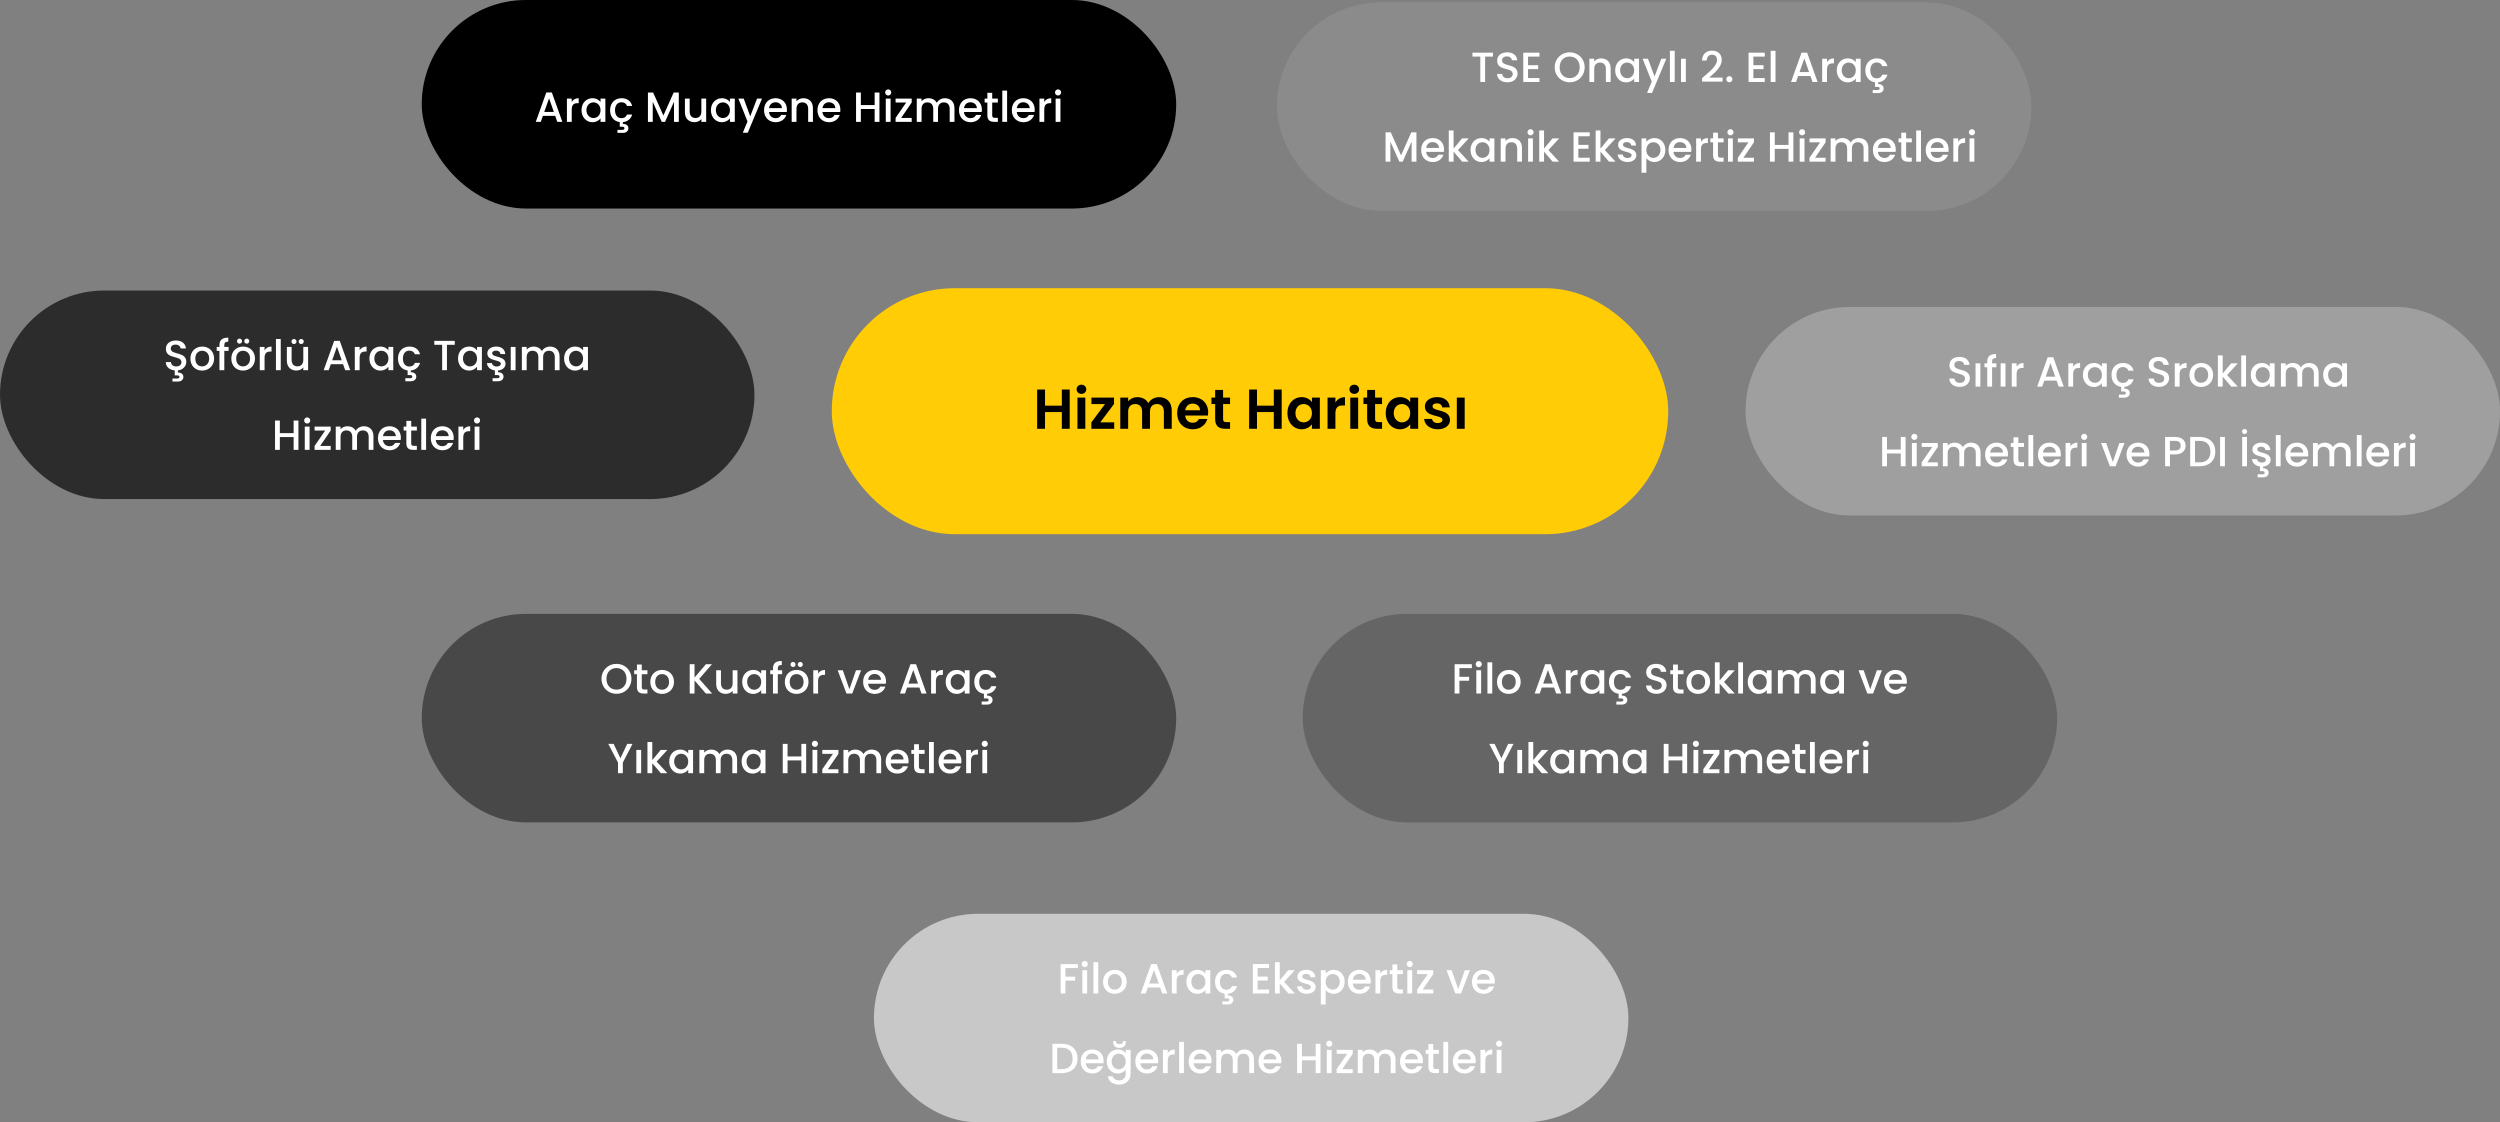 <svg width="1067" height="479" viewBox="0 0 1067 479" fill="none" xmlns="http://www.w3.org/2000/svg">
    <rect x="0" y="0" width="1067" height="479" fill="#808080" stroke="none"/>
    <rect x="180" width="322" height="89" rx="44.5" fill="black"/>
    <path d="M237.853 52H240.013L235.531 39.472H233.155L228.673 52H230.815L231.715 49.444H236.953L237.853 52ZM236.377 47.77H232.291L234.343 41.956L236.377 47.77ZM244.013 46.78C244.013 44.674 244.949 44.044 246.461 44.044H246.983V41.92C245.579 41.92 244.589 42.532 244.013 43.522V42.082H241.961V52H244.013V46.78ZM248.186 46.996C248.186 50.056 250.256 52.162 252.83 52.162C254.486 52.162 255.674 51.37 256.304 50.524V52H258.374V42.082H256.304V43.522C255.692 42.712 254.54 41.92 252.866 41.92C250.256 41.92 248.186 43.936 248.186 46.996ZM256.304 47.032C256.304 49.174 254.846 50.38 253.298 50.38C251.768 50.38 250.292 49.138 250.292 46.996C250.292 44.854 251.768 43.702 253.298 43.702C254.846 43.702 256.304 44.908 256.304 47.032ZM260.385 47.032C260.385 49.876 262.059 51.802 264.507 52.108V54.088H265.497C266.127 54.088 266.505 54.214 266.505 54.754C266.505 55.294 266.127 55.42 265.497 55.42H263.535V56.716H265.911C267.189 56.716 268.197 55.978 268.197 54.754C268.197 53.512 267.189 52.864 265.857 52.864V52.126C267.945 51.928 269.313 50.65 269.817 48.868H267.603C267.225 49.894 266.469 50.434 265.245 50.434C263.589 50.434 262.491 49.21 262.491 47.032C262.491 44.872 263.589 43.648 265.245 43.648C266.469 43.648 267.261 44.26 267.603 45.214H269.817C269.259 43.126 267.675 41.92 265.245 41.92C262.401 41.92 260.385 43.936 260.385 47.032ZM276.538 52H278.59V43.432L282.424 52H283.846L287.662 43.432V52H289.714V39.49H287.518L283.144 49.3L278.752 39.49H276.538V52ZM301.393 42.082H299.341V47.608C299.341 49.426 298.351 50.362 296.839 50.362C295.345 50.362 294.355 49.426 294.355 47.608V42.082H292.321V47.914C292.321 50.686 294.085 52.144 296.407 52.144C297.577 52.144 298.693 51.658 299.341 50.812V52H301.393V42.082ZM303.416 46.996C303.416 50.056 305.486 52.162 308.06 52.162C309.716 52.162 310.904 51.37 311.534 50.524V52H313.604V42.082H311.534V43.522C310.922 42.712 309.77 41.92 308.096 41.92C305.486 41.92 303.416 43.936 303.416 46.996ZM311.534 47.032C311.534 49.174 310.076 50.38 308.528 50.38C306.998 50.38 305.522 49.138 305.522 46.996C305.522 44.854 306.998 43.702 308.528 43.702C310.076 43.702 311.534 44.908 311.534 47.032ZM320.205 49.642L317.415 42.082H315.129L319.035 51.838L317.019 56.662H319.143L325.227 42.082H323.103L320.205 49.642ZM330.952 43.648C332.482 43.648 333.688 44.62 333.724 46.15H328.234C328.45 44.584 329.566 43.648 330.952 43.648ZM335.596 49.048H333.382C333.004 49.822 332.302 50.434 331.042 50.434C329.53 50.434 328.36 49.444 328.216 47.806H335.794C335.848 47.464 335.866 47.14 335.866 46.798C335.866 43.882 333.868 41.92 331.042 41.92C328.108 41.92 326.092 43.918 326.092 47.032C326.092 50.146 328.198 52.162 331.042 52.162C333.472 52.162 335.038 50.776 335.596 49.048ZM344.923 52H346.957V46.15C346.957 43.378 345.211 41.92 342.889 41.92C341.701 41.92 340.603 42.406 339.937 43.216V42.082H337.885V52H339.937V46.456C339.937 44.638 340.927 43.702 342.439 43.702C343.933 43.702 344.923 44.638 344.923 46.456V52ZM353.751 43.648C355.281 43.648 356.487 44.62 356.523 46.15H351.033C351.249 44.584 352.365 43.648 353.751 43.648ZM358.395 49.048H356.181C355.803 49.822 355.101 50.434 353.841 50.434C352.329 50.434 351.159 49.444 351.015 47.806H358.593C358.647 47.464 358.665 47.14 358.665 46.798C358.665 43.882 356.667 41.92 353.841 41.92C350.907 41.92 348.891 43.918 348.891 47.032C348.891 50.146 350.997 52.162 353.841 52.162C356.271 52.162 357.837 50.776 358.395 49.048ZM373.298 52H375.35V39.49H373.298V44.854H367.412V39.49H365.36V52H367.412V46.528H373.298V52ZM378.051 52H380.103V42.082H378.051V52ZM379.095 40.768C379.815 40.768 380.391 40.192 380.391 39.454C380.391 38.716 379.815 38.14 379.095 38.14C378.357 38.14 377.781 38.716 377.781 39.454C377.781 40.192 378.357 40.768 379.095 40.768ZM389.115 42.082H382.239V43.756H386.757L382.239 50.326V52H389.115V50.326H384.615L389.115 43.756V42.082ZM405.328 52H407.362V46.15C407.362 43.378 405.598 41.92 403.276 41.92C401.836 41.92 400.432 42.676 399.82 43.882C399.136 42.586 397.822 41.92 396.256 41.92C395.068 41.92 393.988 42.406 393.322 43.216V42.082H391.27V52H393.322V46.456C393.322 44.638 394.312 43.702 395.824 43.702C397.318 43.702 398.308 44.638 398.308 46.456V52H400.342V46.456C400.342 44.638 401.332 43.702 402.844 43.702C404.338 43.702 405.328 44.638 405.328 46.456V52ZM414.149 43.648C415.679 43.648 416.885 44.62 416.921 46.15H411.431C411.647 44.584 412.763 43.648 414.149 43.648ZM418.793 49.048H416.579C416.201 49.822 415.499 50.434 414.239 50.434C412.727 50.434 411.557 49.444 411.413 47.806H418.991C419.045 47.464 419.063 47.14 419.063 46.798C419.063 43.882 417.065 41.92 414.239 41.92C411.305 41.92 409.289 43.918 409.289 47.032C409.289 50.146 411.395 52.162 414.239 52.162C416.669 52.162 418.235 50.776 418.793 49.048ZM421.406 49.246C421.406 51.262 422.504 52 424.268 52H425.888V50.29H424.628C423.764 50.29 423.476 49.984 423.476 49.246V43.756H425.888V42.082H423.476V39.616H421.406V42.082H420.236V43.756H421.406V49.246ZM427.78 52H429.832V38.68H427.78V52ZM436.702 43.648C438.232 43.648 439.438 44.62 439.474 46.15H433.984C434.2 44.584 435.316 43.648 436.702 43.648ZM441.346 49.048H439.132C438.754 49.822 438.052 50.434 436.792 50.434C435.28 50.434 434.11 49.444 433.966 47.806H441.544C441.598 47.464 441.616 47.14 441.616 46.798C441.616 43.882 439.618 41.92 436.792 41.92C433.858 41.92 431.842 43.918 431.842 47.032C431.842 50.146 433.948 52.162 436.792 52.162C439.222 52.162 440.788 50.776 441.346 49.048ZM445.687 46.78C445.687 44.674 446.623 44.044 448.135 44.044H448.657V41.92C447.253 41.92 446.263 42.532 445.687 43.522V42.082H443.635V52H445.687V46.78ZM450.543 52H452.595V42.082H450.543V52ZM451.587 40.768C452.307 40.768 452.883 40.192 452.883 39.454C452.883 38.716 452.307 38.14 451.587 38.14C450.849 38.14 450.273 38.716 450.273 39.454C450.273 40.192 450.849 40.768 451.587 40.768Z" fill="white"/>
    <rect y="124" width="322" height="89" rx="44.5" fill="#2C2C2C"/>
    <path d="M79.509 154.454C79.509 149.882 72.885 151.646 72.885 148.82C72.885 147.614 73.803 147.038 74.991 147.074C76.287 147.11 77.025 147.884 77.097 148.73H79.365C79.185 146.588 77.493 145.328 75.099 145.328C72.543 145.328 70.797 146.696 70.797 148.892C70.797 153.5 77.439 151.538 77.439 154.562C77.439 155.624 76.629 156.398 75.189 156.398C73.767 156.398 73.047 155.57 72.957 154.544H70.761C70.761 156.578 72.381 157.892 74.577 158.09V160.214H75.567C76.197 160.214 76.575 160.34 76.575 160.88C76.575 161.42 76.197 161.546 75.567 161.546H73.605V162.842H75.981C77.259 162.842 78.267 162.104 78.267 160.88C78.267 159.638 77.259 158.99 75.927 158.99V158.09C78.249 157.802 79.509 156.146 79.509 154.454ZM91.38 153.032C91.38 149.918 89.148 147.92 86.322 147.92C83.496 147.92 81.264 149.918 81.264 153.032C81.264 156.146 83.406 158.162 86.232 158.162C89.076 158.162 91.38 156.146 91.38 153.032ZM83.352 153.032C83.352 150.782 84.738 149.702 86.286 149.702C87.816 149.702 89.274 150.782 89.274 153.032C89.274 155.282 87.762 156.38 86.232 156.38C84.684 156.38 83.352 155.282 83.352 153.032ZM93.661 158H95.731V149.756H97.567V148.082H95.731V147.38C95.731 146.246 96.163 145.814 97.423 145.814V144.104C94.831 144.104 93.661 145.094 93.661 147.38V148.082H92.491V149.756H93.661V158ZM108.835 153.032C108.835 149.918 106.603 147.92 103.777 147.92C100.951 147.92 98.719 149.918 98.719 153.032C98.719 156.146 100.861 158.162 103.687 158.162C106.531 158.162 108.835 156.146 108.835 153.032ZM100.807 153.032C100.807 150.782 102.193 149.702 103.741 149.702C105.271 149.702 106.729 150.782 106.729 153.032C106.729 155.282 105.217 156.38 103.687 156.38C102.139 156.38 100.807 155.282 100.807 153.032ZM102.229 146.678C102.823 146.678 103.309 146.21 103.309 145.598C103.309 145.004 102.823 144.518 102.229 144.518C101.617 144.518 101.149 145.004 101.149 145.598C101.149 146.21 101.617 146.678 102.229 146.678ZM105.325 146.678C105.919 146.678 106.405 146.21 106.405 145.598C106.405 145.004 105.919 144.518 105.325 144.518C104.713 144.518 104.245 145.004 104.245 145.598C104.245 146.21 104.713 146.678 105.325 146.678ZM112.916 152.78C112.916 150.674 113.852 150.044 115.364 150.044H115.886V147.92C114.482 147.92 113.492 148.532 112.916 149.522V148.082H110.864V158H112.916V152.78ZM117.772 158H119.824V144.68H117.772V158ZM131.5 148.082H129.448V153.608C129.448 155.426 128.458 156.362 126.946 156.362C125.452 156.362 124.462 155.426 124.462 153.608V148.082H122.428V153.914C122.428 156.686 124.192 158.144 126.514 158.144C127.684 158.144 128.8 157.658 129.448 156.812V158H131.5V148.082ZM125.47 146.84C126.064 146.84 126.55 146.372 126.55 145.76C126.55 145.166 126.064 144.68 125.47 144.68C124.858 144.68 124.39 145.166 124.39 145.76C124.39 146.372 124.858 146.84 125.47 146.84ZM128.566 146.84C129.16 146.84 129.646 146.372 129.646 145.76C129.646 145.166 129.16 144.68 128.566 144.68C127.954 144.68 127.486 145.166 127.486 145.76C127.486 146.372 127.954 146.84 128.566 146.84ZM147.325 158H149.485L145.003 145.472H142.627L138.145 158H140.287L141.187 155.444H146.425L147.325 158ZM145.849 153.77H141.763L143.815 147.956L145.849 153.77ZM153.486 152.78C153.486 150.674 154.422 150.044 155.934 150.044H156.456V147.92C155.052 147.92 154.062 148.532 153.486 149.522V148.082H151.434V158H153.486V152.78ZM157.658 152.996C157.658 156.056 159.728 158.162 162.302 158.162C163.958 158.162 165.146 157.37 165.776 156.524V158H167.846V148.082H165.776V149.522C165.164 148.712 164.012 147.92 162.338 147.92C159.728 147.92 157.658 149.936 157.658 152.996ZM165.776 153.032C165.776 155.174 164.318 156.38 162.77 156.38C161.24 156.38 159.764 155.138 159.764 152.996C159.764 150.854 161.24 149.702 162.77 149.702C164.318 149.702 165.776 150.908 165.776 153.032ZM169.857 153.032C169.857 155.876 171.531 157.802 173.979 158.108V160.088H174.969C175.599 160.088 175.977 160.214 175.977 160.754C175.977 161.294 175.599 161.42 174.969 161.42H173.007V162.716H175.383C176.661 162.716 177.669 161.978 177.669 160.754C177.669 159.512 176.661 158.864 175.329 158.864V158.126C177.417 157.928 178.785 156.65 179.289 154.868H177.075C176.697 155.894 175.941 156.434 174.717 156.434C173.061 156.434 171.963 155.21 171.963 153.032C171.963 150.872 173.061 149.648 174.717 149.648C175.941 149.648 176.733 150.26 177.075 151.214H179.289C178.731 149.126 177.147 147.92 174.717 147.92C171.873 147.92 169.857 149.936 169.857 153.032ZM185.362 147.164H188.71V158H190.762V147.164H194.092V145.49H185.362V147.164ZM195.486 152.996C195.486 156.056 197.556 158.162 200.13 158.162C201.786 158.162 202.974 157.37 203.604 156.524V158H205.674V148.082H203.604V149.522C202.992 148.712 201.84 147.92 200.166 147.92C197.556 147.92 195.486 149.936 195.486 152.996ZM203.604 153.032C203.604 155.174 202.146 156.38 200.598 156.38C199.068 156.38 197.592 155.138 197.592 152.996C197.592 150.854 199.068 149.702 200.598 149.702C202.146 149.702 203.604 150.908 203.604 153.032ZM215.768 155.228C215.66 151.646 210.062 152.762 210.062 150.764C210.062 150.098 210.638 149.648 211.736 149.648C212.852 149.648 213.518 150.242 213.59 151.106H215.642C215.534 149.126 214.058 147.92 211.808 147.92C209.468 147.92 207.992 149.198 207.992 150.782C207.992 154.418 213.752 153.302 213.752 155.246C213.752 155.93 213.122 156.434 211.934 156.434C210.8 156.434 210.026 155.768 209.954 154.958H207.83C207.902 156.56 209.252 157.856 211.214 158.108V160.088H212.204C212.834 160.088 213.212 160.214 213.212 160.754C213.212 161.294 212.834 161.42 212.204 161.42H210.242V162.716H212.618C213.896 162.716 214.904 161.978 214.904 160.754C214.904 159.512 213.896 158.864 212.564 158.864V158.126C214.562 157.946 215.768 156.758 215.768 155.228ZM217.985 158H220.037V148.082H217.985V158ZM236.789 158H238.823V152.15C238.823 149.378 237.059 147.92 234.737 147.92C233.297 147.92 231.893 148.676 231.281 149.882C230.597 148.586 229.283 147.92 227.717 147.92C226.529 147.92 225.449 148.406 224.783 149.216V148.082H222.731V158H224.783V152.456C224.783 150.638 225.773 149.702 227.285 149.702C228.779 149.702 229.769 150.638 229.769 152.456V158H231.803V152.456C231.803 150.638 232.793 149.702 234.305 149.702C235.799 149.702 236.789 150.638 236.789 152.456V158ZM240.75 152.996C240.75 156.056 242.82 158.162 245.394 158.162C247.05 158.162 248.238 157.37 248.868 156.524V158H250.938V148.082H248.868V149.522C248.256 148.712 247.104 147.92 245.43 147.92C242.82 147.92 240.75 149.936 240.75 152.996ZM248.868 153.032C248.868 155.174 247.41 156.38 245.862 156.38C244.332 156.38 242.856 155.138 242.856 152.996C242.856 150.854 244.332 149.702 245.862 149.702C247.41 149.702 248.868 150.908 248.868 153.032ZM125.323 192H127.375V179.49H125.323V184.854H119.437V179.49H117.385V192H119.437V186.528H125.323V192ZM130.077 192H132.129V182.082H130.077V192ZM131.121 180.768C131.841 180.768 132.417 180.192 132.417 179.454C132.417 178.716 131.841 178.14 131.121 178.14C130.383 178.14 129.807 178.716 129.807 179.454C129.807 180.192 130.383 180.768 131.121 180.768ZM141.141 182.082H134.265V183.756H138.783L134.265 190.326V192H141.141V190.326H136.641L141.141 183.756V182.082ZM157.353 192H159.387V186.15C159.387 183.378 157.623 181.92 155.301 181.92C153.861 181.92 152.457 182.676 151.845 183.882C151.161 182.586 149.847 181.92 148.281 181.92C147.093 181.92 146.013 182.406 145.347 183.216V182.082H143.295V192H145.347V186.456C145.347 184.638 146.337 183.702 147.849 183.702C149.343 183.702 150.333 184.638 150.333 186.456V192H152.367V186.456C152.367 184.638 153.357 183.702 154.869 183.702C156.363 183.702 157.353 184.638 157.353 186.456V192ZM166.174 183.648C167.704 183.648 168.91 184.62 168.946 186.15H163.456C163.672 184.584 164.788 183.648 166.174 183.648ZM170.818 189.048H168.604C168.226 189.822 167.524 190.434 166.264 190.434C164.752 190.434 163.582 189.444 163.438 187.806H171.016C171.07 187.464 171.088 187.14 171.088 186.798C171.088 183.882 169.09 181.92 166.264 181.92C163.33 181.92 161.314 183.918 161.314 187.032C161.314 190.146 163.42 192.162 166.264 192.162C168.694 192.162 170.26 190.776 170.818 189.048ZM173.432 189.246C173.432 191.262 174.53 192 176.294 192H177.914V190.29H176.654C175.79 190.29 175.502 189.984 175.502 189.246V183.756H177.914V182.082H175.502V179.616H173.432V182.082H172.262V183.756H173.432V189.246ZM179.805 192H181.857V178.68H179.805V192ZM188.727 183.648C190.257 183.648 191.463 184.62 191.499 186.15H186.009C186.225 184.584 187.341 183.648 188.727 183.648ZM193.371 189.048H191.157C190.779 189.822 190.077 190.434 188.817 190.434C187.305 190.434 186.135 189.444 185.991 187.806H193.569C193.623 187.464 193.641 187.14 193.641 186.798C193.641 183.882 191.643 181.92 188.817 181.92C185.883 181.92 183.867 183.918 183.867 187.032C183.867 190.146 185.973 192.162 188.817 192.162C191.247 192.162 192.813 190.776 193.371 189.048ZM197.713 186.78C197.713 184.674 198.649 184.044 200.161 184.044H200.683V181.92C199.279 181.92 198.289 182.532 197.713 183.522V182.082H195.661V192H197.713V186.78ZM202.569 192H204.621V182.082H202.569V192ZM203.613 180.768C204.333 180.768 204.909 180.192 204.909 179.454C204.909 178.716 204.333 178.14 203.613 178.14C202.875 178.14 202.299 178.716 202.299 179.454C202.299 180.192 202.875 180.768 203.613 180.768Z" fill="white"/>
    <rect x="180" y="262" width="322" height="89" rx="44.5" fill="#484848"/>
    <path d="M269.5 289.718C269.5 285.974 266.674 283.328 263.11 283.328C259.582 283.328 256.72 285.974 256.72 289.718C256.72 293.48 259.582 296.126 263.11 296.126C266.674 296.126 269.5 293.48 269.5 289.718ZM258.826 289.718C258.826 286.892 260.626 285.128 263.11 285.128C265.594 285.128 267.394 286.892 267.394 289.718C267.394 292.544 265.594 294.344 263.11 294.344C260.626 294.344 258.826 292.544 258.826 289.718ZM271.843 293.246C271.843 295.262 272.941 296 274.705 296H276.325V294.29H275.065C274.201 294.29 273.913 293.984 273.913 293.246V287.756H276.325V286.082H273.913V283.616H271.843V286.082H270.673V287.756H271.843V293.246ZM287.666 291.032C287.666 287.918 285.434 285.92 282.608 285.92C279.782 285.92 277.55 287.918 277.55 291.032C277.55 294.146 279.692 296.162 282.518 296.162C285.362 296.162 287.666 294.146 287.666 291.032ZM279.638 291.032C279.638 288.782 281.024 287.702 282.572 287.702C284.102 287.702 285.56 288.782 285.56 291.032C285.56 293.282 284.048 294.38 282.518 294.38C280.97 294.38 279.638 293.282 279.638 291.032ZM301.265 296H303.947L298.421 289.754L303.857 283.49H301.283L296.423 289.196V283.49H294.371V296H296.423V290.402L301.265 296ZM314.743 286.082H312.691V291.608C312.691 293.426 311.701 294.362 310.189 294.362C308.695 294.362 307.705 293.426 307.705 291.608V286.082H305.671V291.914C305.671 294.686 307.435 296.144 309.757 296.144C310.927 296.144 312.043 295.658 312.691 294.812V296H314.743V286.082ZM316.767 290.996C316.767 294.056 318.837 296.162 321.411 296.162C323.067 296.162 324.255 295.37 324.885 294.524V296H326.955V286.082H324.885V287.522C324.273 286.712 323.121 285.92 321.447 285.92C318.837 285.92 316.767 287.936 316.767 290.996ZM324.885 291.032C324.885 293.174 323.427 294.38 321.879 294.38C320.349 294.38 318.873 293.138 318.873 290.996C318.873 288.854 320.349 287.702 321.879 287.702C323.427 287.702 324.885 288.908 324.885 291.032ZM329.902 296H331.972V287.756H333.808V286.082H331.972V285.38C331.972 284.246 332.404 283.814 333.664 283.814V282.104C331.072 282.104 329.902 283.094 329.902 285.38V286.082H328.732V287.756H329.902V296ZM345.076 291.032C345.076 287.918 342.844 285.92 340.018 285.92C337.192 285.92 334.96 287.918 334.96 291.032C334.96 294.146 337.102 296.162 339.928 296.162C342.772 296.162 345.076 294.146 345.076 291.032ZM337.048 291.032C337.048 288.782 338.434 287.702 339.982 287.702C341.512 287.702 342.97 288.782 342.97 291.032C342.97 293.282 341.458 294.38 339.928 294.38C338.38 294.38 337.048 293.282 337.048 291.032ZM338.47 284.678C339.064 284.678 339.55 284.21 339.55 283.598C339.55 283.004 339.064 282.518 338.47 282.518C337.858 282.518 337.39 283.004 337.39 283.598C337.39 284.21 337.858 284.678 338.47 284.678ZM341.566 284.678C342.16 284.678 342.646 284.21 342.646 283.598C342.646 283.004 342.16 282.518 341.566 282.518C340.954 282.518 340.486 283.004 340.486 283.598C340.486 284.21 340.954 284.678 341.566 284.678ZM349.157 290.78C349.157 288.674 350.093 288.044 351.605 288.044H352.127V285.92C350.723 285.92 349.733 286.532 349.157 287.522V286.082H347.105V296H349.157V290.78ZM357.519 286.082L361.281 296H363.729L367.509 286.082H365.331L362.523 294.164L359.715 286.082H357.519ZM373.236 287.648C374.766 287.648 375.972 288.62 376.008 290.15H370.518C370.734 288.584 371.85 287.648 373.236 287.648ZM377.88 293.048H375.666C375.288 293.822 374.586 294.434 373.326 294.434C371.814 294.434 370.644 293.444 370.5 291.806H378.078C378.132 291.464 378.15 291.14 378.15 290.798C378.15 287.882 376.152 285.92 373.326 285.92C370.392 285.92 368.376 287.918 368.376 291.032C368.376 294.146 370.482 296.162 373.326 296.162C375.756 296.162 377.322 294.776 377.88 293.048ZM393.287 296H395.447L390.965 283.472H388.589L384.107 296H386.249L387.149 293.444H392.387L393.287 296ZM391.811 291.77H387.725L389.777 285.956L391.811 291.77ZM399.448 290.78C399.448 288.674 400.384 288.044 401.896 288.044H402.418V285.92C401.014 285.92 400.024 286.532 399.448 287.522V286.082H397.396V296H399.448V290.78ZM403.62 290.996C403.62 294.056 405.69 296.162 408.264 296.162C409.92 296.162 411.108 295.37 411.738 294.524V296H413.808V286.082H411.738V287.522C411.126 286.712 409.974 285.92 408.3 285.92C405.69 285.92 403.62 287.936 403.62 290.996ZM411.738 291.032C411.738 293.174 410.28 294.38 408.732 294.38C407.202 294.38 405.726 293.138 405.726 290.996C405.726 288.854 407.202 287.702 408.732 287.702C410.28 287.702 411.738 288.908 411.738 291.032ZM415.819 291.032C415.819 293.876 417.493 295.802 419.941 296.108V298.088H420.931C421.561 298.088 421.939 298.214 421.939 298.754C421.939 299.294 421.561 299.42 420.931 299.42H418.969V300.716H421.345C422.623 300.716 423.631 299.978 423.631 298.754C423.631 297.512 422.623 296.864 421.291 296.864V296.126C423.379 295.928 424.747 294.65 425.251 292.868H423.037C422.659 293.894 421.903 294.434 420.679 294.434C419.023 294.434 417.925 293.21 417.925 291.032C417.925 288.872 419.023 287.648 420.679 287.648C421.903 287.648 422.695 288.26 423.037 289.214H425.251C424.693 287.126 423.109 285.92 420.679 285.92C417.835 285.92 415.819 287.936 415.819 291.032ZM263.769 325.464V330H265.821V325.464L269.961 317.49H267.693L264.795 323.628L261.897 317.49H259.611L263.769 325.464ZM271.589 330H273.641V320.082H271.589V330ZM276.335 330H278.387V325.734L282.059 330H284.831L280.259 325.05L284.831 320.082H281.987L278.387 324.42V316.68H276.335V330ZM285.618 324.996C285.618 328.056 287.688 330.162 290.262 330.162C291.918 330.162 293.106 329.37 293.736 328.524V330H295.806V320.082H293.736V321.522C293.124 320.712 291.972 319.92 290.298 319.92C287.688 319.92 285.618 321.936 285.618 324.996ZM293.736 325.032C293.736 327.174 292.278 328.38 290.73 328.38C289.2 328.38 287.724 327.138 287.724 324.996C287.724 322.854 289.2 321.702 290.73 321.702C292.278 321.702 293.736 322.908 293.736 325.032ZM312.559 330H314.593V324.15C314.593 321.378 312.829 319.92 310.507 319.92C309.067 319.92 307.663 320.676 307.051 321.882C306.367 320.586 305.053 319.92 303.487 319.92C302.299 319.92 301.219 320.406 300.553 321.216V320.082H298.501V330H300.553V324.456C300.553 322.638 301.543 321.702 303.055 321.702C304.549 321.702 305.539 322.638 305.539 324.456V330H307.573V324.456C307.573 322.638 308.563 321.702 310.075 321.702C311.569 321.702 312.559 322.638 312.559 324.456V330ZM316.52 324.996C316.52 328.056 318.59 330.162 321.164 330.162C322.82 330.162 324.008 329.37 324.638 328.524V330H326.708V320.082H324.638V321.522C324.026 320.712 322.874 319.92 321.2 319.92C318.59 319.92 316.52 321.936 316.52 324.996ZM324.638 325.032C324.638 327.174 323.18 328.38 321.632 328.38C320.102 328.38 318.626 327.138 318.626 324.996C318.626 322.854 320.102 321.702 321.632 321.702C323.18 321.702 324.638 322.908 324.638 325.032ZM342.017 330H344.069V317.49H342.017V322.854H336.131V317.49H334.079V330H336.131V324.528H342.017V330ZM346.771 330H348.823V320.082H346.771V330ZM347.815 318.768C348.535 318.768 349.111 318.192 349.111 317.454C349.111 316.716 348.535 316.14 347.815 316.14C347.077 316.14 346.501 316.716 346.501 317.454C346.501 318.192 347.077 318.768 347.815 318.768ZM357.835 320.082H350.959V321.756H355.477L350.959 328.326V330H357.835V328.326H353.335L357.835 321.756V320.082ZM374.048 330H376.082V324.15C376.082 321.378 374.318 319.92 371.996 319.92C370.556 319.92 369.152 320.676 368.54 321.882C367.856 320.586 366.542 319.92 364.976 319.92C363.788 319.92 362.708 320.406 362.042 321.216V320.082H359.99V330H362.042V324.456C362.042 322.638 363.032 321.702 364.544 321.702C366.038 321.702 367.028 322.638 367.028 324.456V330H369.062V324.456C369.062 322.638 370.052 321.702 371.564 321.702C373.058 321.702 374.048 322.638 374.048 324.456V330ZM382.869 321.648C384.399 321.648 385.605 322.62 385.641 324.15H380.151C380.367 322.584 381.483 321.648 382.869 321.648ZM387.513 327.048H385.299C384.921 327.822 384.219 328.434 382.959 328.434C381.447 328.434 380.277 327.444 380.133 325.806H387.711C387.765 325.464 387.783 325.14 387.783 324.798C387.783 321.882 385.785 319.92 382.959 319.92C380.025 319.92 378.009 321.918 378.009 325.032C378.009 328.146 380.115 330.162 382.959 330.162C385.389 330.162 386.955 328.776 387.513 327.048ZM390.126 327.246C390.126 329.262 391.224 330 392.988 330H394.608V328.29H393.348C392.484 328.29 392.196 327.984 392.196 327.246V321.756H394.608V320.082H392.196V317.616H390.126V320.082H388.956V321.756H390.126V327.246ZM396.499 330H398.551V316.68H396.499V330ZM405.422 321.648C406.952 321.648 408.158 322.62 408.194 324.15H402.704C402.92 322.584 404.036 321.648 405.422 321.648ZM410.066 327.048H407.852C407.474 327.822 406.772 328.434 405.512 328.434C404 328.434 402.83 327.444 402.686 325.806H410.264C410.318 325.464 410.336 325.14 410.336 324.798C410.336 321.882 408.338 319.92 405.512 319.92C402.578 319.92 400.562 321.918 400.562 325.032C400.562 328.146 402.668 330.162 405.512 330.162C407.942 330.162 409.508 328.776 410.066 327.048ZM414.407 324.78C414.407 322.674 415.343 322.044 416.855 322.044H417.377V319.92C415.973 319.92 414.983 320.532 414.407 321.522V320.082H412.355V330H414.407V324.78ZM419.263 330H421.315V320.082H419.263V330ZM420.307 318.768C421.027 318.768 421.603 318.192 421.603 317.454C421.603 316.716 421.027 316.14 420.307 316.14C419.569 316.14 418.993 316.716 418.993 317.454C418.993 318.192 419.569 318.768 420.307 318.768Z" fill="white"/>
    <rect x="556" y="262" width="322" height="89" rx="44.5" fill="#656565"/>
    <path d="M620.827 296H622.879V290.528H627.019V288.854H622.879V285.164H628.189V283.49H620.827V296ZM630.09 296H632.142V286.082H630.09V296ZM631.134 284.768C631.854 284.768 632.43 284.192 632.43 283.454C632.43 282.716 631.854 282.14 631.134 282.14C630.396 282.14 629.82 282.716 629.82 283.454C629.82 284.192 630.396 284.768 631.134 284.768ZM634.836 296H636.888V282.68H634.836V296ZM649.032 291.032C649.032 287.918 646.8 285.92 643.974 285.92C641.148 285.92 638.916 287.918 638.916 291.032C638.916 294.146 641.058 296.162 643.884 296.162C646.728 296.162 649.032 294.146 649.032 291.032ZM641.004 291.032C641.004 288.782 642.39 287.702 643.938 287.702C645.468 287.702 646.926 288.782 646.926 291.032C646.926 293.282 645.414 294.38 643.884 294.38C642.336 294.38 641.004 293.282 641.004 291.032ZM664.179 296H666.339L661.857 283.472H659.481L654.999 296H657.141L658.041 293.444H663.279L664.179 296ZM662.703 291.77H658.617L660.669 285.956L662.703 291.77ZM670.34 290.78C670.34 288.674 671.276 288.044 672.788 288.044H673.31V285.92C671.906 285.92 670.916 286.532 670.34 287.522V286.082H668.288V296H670.34V290.78ZM674.512 290.996C674.512 294.056 676.582 296.162 679.156 296.162C680.812 296.162 682 295.37 682.63 294.524V296H684.7V286.082H682.63V287.522C682.018 286.712 680.866 285.92 679.192 285.92C676.582 285.92 674.512 287.936 674.512 290.996ZM682.63 291.032C682.63 293.174 681.172 294.38 679.624 294.38C678.094 294.38 676.618 293.138 676.618 290.996C676.618 288.854 678.094 287.702 679.624 287.702C681.172 287.702 682.63 288.908 682.63 291.032ZM686.711 291.032C686.711 293.876 688.385 295.802 690.833 296.108V298.088H691.823C692.453 298.088 692.831 298.214 692.831 298.754C692.831 299.294 692.453 299.42 691.823 299.42H689.861V300.716H692.237C693.515 300.716 694.523 299.978 694.523 298.754C694.523 297.512 693.515 296.864 692.183 296.864V296.126C694.271 295.928 695.639 294.65 696.143 292.868H693.929C693.551 293.894 692.795 294.434 691.571 294.434C689.915 294.434 688.817 293.21 688.817 291.032C688.817 288.872 689.915 287.648 691.571 287.648C692.795 287.648 693.587 288.26 693.929 289.214H696.143C695.585 287.126 694.001 285.92 691.571 285.92C688.727 285.92 686.711 287.936 686.711 291.032ZM711.306 292.454C711.306 287.882 704.682 289.646 704.682 286.82C704.682 285.614 705.6 285.038 706.788 285.074C708.084 285.11 708.822 285.884 708.894 286.73H711.162C710.982 284.588 709.29 283.328 706.896 283.328C704.34 283.328 702.594 284.696 702.594 286.892C702.594 291.5 709.236 289.538 709.236 292.562C709.236 293.624 708.426 294.398 706.986 294.398C705.564 294.398 704.844 293.57 704.754 292.544H702.558C702.558 294.758 704.484 296.126 706.986 296.126C709.776 296.126 711.306 294.326 711.306 292.454ZM714.051 293.246C714.051 295.262 715.149 296 716.913 296H718.533V294.29H717.273C716.409 294.29 716.121 293.984 716.121 293.246V287.756H718.533V286.082H716.121V283.616H714.051V286.082H712.881V287.756H714.051V293.246ZM729.874 291.032C729.874 287.918 727.642 285.92 724.816 285.92C721.99 285.92 719.758 287.918 719.758 291.032C719.758 294.146 721.9 296.162 724.726 296.162C727.57 296.162 729.874 294.146 729.874 291.032ZM721.846 291.032C721.846 288.782 723.232 287.702 724.78 287.702C726.31 287.702 727.768 288.782 727.768 291.032C727.768 293.282 726.256 294.38 724.726 294.38C723.178 294.38 721.846 293.282 721.846 291.032ZM731.903 296H733.955V291.734L737.627 296H740.399L735.827 291.05L740.399 286.082H737.555L733.955 290.42V282.68H731.903V296ZM741.87 296H743.922V282.68H741.87V296ZM745.932 290.996C745.932 294.056 748.002 296.162 750.576 296.162C752.232 296.162 753.42 295.37 754.05 294.524V296H756.12V286.082H754.05V287.522C753.438 286.712 752.286 285.92 750.612 285.92C748.002 285.92 745.932 287.936 745.932 290.996ZM754.05 291.032C754.05 293.174 752.592 294.38 751.044 294.38C749.514 294.38 748.038 293.138 748.038 290.996C748.038 288.854 749.514 287.702 751.044 287.702C752.592 287.702 754.05 288.908 754.05 291.032ZM772.873 296H774.907V290.15C774.907 287.378 773.143 285.92 770.821 285.92C769.381 285.92 767.977 286.676 767.365 287.882C766.681 286.586 765.367 285.92 763.801 285.92C762.613 285.92 761.533 286.406 760.867 287.216V286.082H758.815V296H760.867V290.456C760.867 288.638 761.857 287.702 763.369 287.702C764.863 287.702 765.853 288.638 765.853 290.456V296H767.887V290.456C767.887 288.638 768.877 287.702 770.389 287.702C771.883 287.702 772.873 288.638 772.873 290.456V296ZM776.834 290.996C776.834 294.056 778.904 296.162 781.478 296.162C783.134 296.162 784.322 295.37 784.952 294.524V296H787.022V286.082H784.952V287.522C784.34 286.712 783.188 285.92 781.514 285.92C778.904 285.92 776.834 287.936 776.834 290.996ZM784.952 291.032C784.952 293.174 783.494 294.38 781.946 294.38C780.416 294.38 778.94 293.138 778.94 290.996C778.94 288.854 780.416 287.702 781.946 287.702C783.494 287.702 784.952 288.908 784.952 291.032ZM793.223 286.082L796.985 296H799.433L803.213 286.082H801.035L798.227 294.164L795.419 286.082H793.223ZM808.94 287.648C810.47 287.648 811.676 288.62 811.712 290.15H806.222C806.438 288.584 807.554 287.648 808.94 287.648ZM813.584 293.048H811.37C810.992 293.822 810.29 294.434 809.03 294.434C807.518 294.434 806.348 293.444 806.204 291.806H813.782C813.836 291.464 813.854 291.14 813.854 290.798C813.854 287.882 811.856 285.92 809.03 285.92C806.096 285.92 804.08 287.918 804.08 291.032C804.08 294.146 806.186 296.162 809.03 296.162C811.46 296.162 813.026 294.776 813.584 293.048ZM639.769 325.464V330H641.821V325.464L645.961 317.49H643.693L640.795 323.628L637.897 317.49H635.611L639.769 325.464ZM647.589 330H649.641V320.082H647.589V330ZM652.335 330H654.387V325.734L658.059 330H660.831L656.259 325.05L660.831 320.082H657.987L654.387 324.42V316.68H652.335V330ZM661.618 324.996C661.618 328.056 663.688 330.162 666.262 330.162C667.918 330.162 669.106 329.37 669.736 328.524V330H671.806V320.082H669.736V321.522C669.124 320.712 667.972 319.92 666.298 319.92C663.688 319.92 661.618 321.936 661.618 324.996ZM669.736 325.032C669.736 327.174 668.278 328.38 666.73 328.38C665.2 328.38 663.724 327.138 663.724 324.996C663.724 322.854 665.2 321.702 666.73 321.702C668.278 321.702 669.736 322.908 669.736 325.032ZM688.559 330H690.593V324.15C690.593 321.378 688.829 319.92 686.507 319.92C685.067 319.92 683.663 320.676 683.051 321.882C682.367 320.586 681.053 319.92 679.487 319.92C678.299 319.92 677.219 320.406 676.553 321.216V320.082H674.501V330H676.553V324.456C676.553 322.638 677.543 321.702 679.055 321.702C680.549 321.702 681.539 322.638 681.539 324.456V330H683.573V324.456C683.573 322.638 684.563 321.702 686.075 321.702C687.569 321.702 688.559 322.638 688.559 324.456V330ZM692.52 324.996C692.52 328.056 694.59 330.162 697.164 330.162C698.82 330.162 700.008 329.37 700.638 328.524V330H702.708V320.082H700.638V321.522C700.026 320.712 698.874 319.92 697.2 319.92C694.59 319.92 692.52 321.936 692.52 324.996ZM700.638 325.032C700.638 327.174 699.18 328.38 697.632 328.38C696.102 328.38 694.626 327.138 694.626 324.996C694.626 322.854 696.102 321.702 697.632 321.702C699.18 321.702 700.638 322.908 700.638 325.032ZM718.017 330H720.069V317.49H718.017V322.854H712.131V317.49H710.079V330H712.131V324.528H718.017V330ZM722.771 330H724.823V320.082H722.771V330ZM723.815 318.768C724.535 318.768 725.111 318.192 725.111 317.454C725.111 316.716 724.535 316.14 723.815 316.14C723.077 316.14 722.501 316.716 722.501 317.454C722.501 318.192 723.077 318.768 723.815 318.768ZM733.835 320.082H726.959V321.756H731.477L726.959 328.326V330H733.835V328.326H729.335L733.835 321.756V320.082ZM750.048 330H752.082V324.15C752.082 321.378 750.318 319.92 747.996 319.92C746.556 319.92 745.152 320.676 744.54 321.882C743.856 320.586 742.542 319.92 740.976 319.92C739.788 319.92 738.708 320.406 738.042 321.216V320.082H735.99V330H738.042V324.456C738.042 322.638 739.032 321.702 740.544 321.702C742.038 321.702 743.028 322.638 743.028 324.456V330H745.062V324.456C745.062 322.638 746.052 321.702 747.564 321.702C749.058 321.702 750.048 322.638 750.048 324.456V330ZM758.869 321.648C760.399 321.648 761.605 322.62 761.641 324.15H756.151C756.367 322.584 757.483 321.648 758.869 321.648ZM763.513 327.048H761.299C760.921 327.822 760.219 328.434 758.959 328.434C757.447 328.434 756.277 327.444 756.133 325.806H763.711C763.765 325.464 763.783 325.14 763.783 324.798C763.783 321.882 761.785 319.92 758.959 319.92C756.025 319.92 754.009 321.918 754.009 325.032C754.009 328.146 756.115 330.162 758.959 330.162C761.389 330.162 762.955 328.776 763.513 327.048ZM766.126 327.246C766.126 329.262 767.224 330 768.988 330H770.608V328.29H769.348C768.484 328.29 768.196 327.984 768.196 327.246V321.756H770.608V320.082H768.196V317.616H766.126V320.082H764.956V321.756H766.126V327.246ZM772.499 330H774.551V316.68H772.499V330ZM781.422 321.648C782.952 321.648 784.158 322.62 784.194 324.15H778.704C778.92 322.584 780.036 321.648 781.422 321.648ZM786.066 327.048H783.852C783.474 327.822 782.772 328.434 781.512 328.434C780 328.434 778.83 327.444 778.686 325.806H786.264C786.318 325.464 786.336 325.14 786.336 324.798C786.336 321.882 784.338 319.92 781.512 319.92C778.578 319.92 776.562 321.918 776.562 325.032C776.562 328.146 778.668 330.162 781.512 330.162C783.942 330.162 785.508 328.776 786.066 327.048ZM790.407 324.78C790.407 322.674 791.343 322.044 792.855 322.044H793.377V319.92C791.973 319.92 790.983 320.532 790.407 321.522V320.082H788.355V330H790.407V324.78ZM795.263 330H797.315V320.082H795.263V330ZM796.307 318.768C797.027 318.768 797.603 318.192 797.603 317.454C797.603 316.716 797.027 316.14 796.307 316.14C795.569 316.14 794.993 316.716 794.993 317.454C794.993 318.192 795.569 318.768 796.307 318.768Z" fill="white"/>
    <rect x="545" y="1" width="322" height="89" rx="44.5" fill="#8B8B8B"/>
    <path d="M628.449 24.164H631.797V35H633.849V24.164H637.179V22.49H628.449V24.164ZM647.699 31.454C647.699 26.882 641.075 28.646 641.075 25.82C641.075 24.614 641.993 24.038 643.181 24.074C644.477 24.11 645.215 24.884 645.287 25.73H647.555C647.375 23.588 645.683 22.328 643.289 22.328C640.733 22.328 638.987 23.696 638.987 25.892C638.987 30.5 645.629 28.538 645.629 31.562C645.629 32.624 644.819 33.398 643.379 33.398C641.957 33.398 641.237 32.57 641.147 31.544H638.951C638.951 33.758 640.877 35.126 643.379 35.126C646.169 35.126 647.699 33.326 647.699 31.454ZM657.033 22.472H650.121V35H657.033V33.326H652.173V29.492H656.493V27.818H652.173V24.146H657.033V22.472ZM676.332 28.718C676.332 24.974 673.506 22.328 669.942 22.328C666.414 22.328 663.552 24.974 663.552 28.718C663.552 32.48 666.414 35.126 669.942 35.126C673.506 35.126 676.332 32.48 676.332 28.718ZM665.658 28.718C665.658 25.892 667.458 24.128 669.942 24.128C672.426 24.128 674.226 25.892 674.226 28.718C674.226 31.544 672.426 33.344 669.942 33.344C667.458 33.344 665.658 31.544 665.658 28.718ZM685.389 35H687.423V29.15C687.423 26.378 685.677 24.92 683.355 24.92C682.167 24.92 681.069 25.406 680.403 26.216V25.082H678.351V35H680.403V29.456C680.403 27.638 681.393 26.702 682.905 26.702C684.399 26.702 685.389 27.638 685.389 29.456V35ZM689.356 29.996C689.356 33.056 691.426 35.162 694 35.162C695.656 35.162 696.844 34.37 697.474 33.524V35H699.544V25.082H697.474V26.522C696.862 25.712 695.71 24.92 694.036 24.92C691.426 24.92 689.356 26.936 689.356 29.996ZM697.474 30.032C697.474 32.174 696.016 33.38 694.468 33.38C692.938 33.38 691.462 32.138 691.462 29.996C691.462 27.854 692.938 26.702 694.468 26.702C696.016 26.702 697.474 27.908 697.474 30.032ZM706.146 32.642L703.356 25.082H701.07L704.976 34.838L702.96 39.662H705.084L711.168 25.082H709.044L706.146 32.642ZM712.716 35H714.768V21.68H712.716V35ZM717.462 35H719.514V25.082H717.462V35ZM726.452 34.82H735.2V33.11H729.494C731.6 31.184 734.84 28.754 734.84 25.568C734.84 23.21 733.328 21.608 730.664 21.608C728.342 21.608 726.506 22.994 726.434 25.838H728.414C728.468 24.362 729.242 23.354 730.682 23.354C732.212 23.354 732.806 24.29 732.806 25.658C732.806 28.232 729.548 30.608 726.452 33.326V34.82ZM739.397 33.812C739.397 33.074 738.821 32.498 738.101 32.498C737.363 32.498 736.787 33.074 736.787 33.812C736.787 34.55 737.363 35.126 738.101 35.126C738.821 35.126 739.397 34.55 739.397 33.812ZM753.202 22.472H746.29V35H753.202V33.326H748.342V29.492H752.662V27.818H748.342V24.146H753.202V22.472ZM755.73 35H757.782V21.68H755.73V35ZM773.594 35H775.754L771.272 22.472H768.896L764.414 35H766.556L767.456 32.444H772.694L773.594 35ZM772.118 30.77H768.032L770.084 24.956L772.118 30.77ZM779.755 29.78C779.755 27.674 780.691 27.044 782.203 27.044H782.725V24.92C781.321 24.92 780.331 25.532 779.755 26.522V25.082H777.703V35H779.755V29.78ZM783.927 29.996C783.927 33.056 785.997 35.162 788.571 35.162C790.227 35.162 791.415 34.37 792.045 33.524V35H794.115V25.082H792.045V26.522C791.433 25.712 790.281 24.92 788.607 24.92C785.997 24.92 783.927 26.936 783.927 29.996ZM792.045 30.032C792.045 32.174 790.587 33.38 789.039 33.38C787.509 33.38 786.033 32.138 786.033 29.996C786.033 27.854 787.509 26.702 789.039 26.702C790.587 26.702 792.045 27.908 792.045 30.032ZM796.126 30.032C796.126 32.876 797.8 34.802 800.248 35.108V37.088H801.238C801.868 37.088 802.246 37.214 802.246 37.754C802.246 38.294 801.868 38.42 801.238 38.42H799.276V39.716H801.652C802.93 39.716 803.938 38.978 803.938 37.754C803.938 36.512 802.93 35.864 801.598 35.864V35.126C803.686 34.928 805.054 33.65 805.558 31.868H803.344C802.966 32.894 802.21 33.434 800.986 33.434C799.33 33.434 798.232 32.21 798.232 30.032C798.232 27.872 799.33 26.648 800.986 26.648C802.21 26.648 803.002 27.26 803.344 28.214H805.558C805 26.126 803.416 24.92 800.986 24.92C798.142 24.92 796.126 26.936 796.126 30.032ZM591.357 69H593.409V60.432L597.243 69H598.665L602.481 60.432V69H604.533V56.49H602.337L597.963 66.3L593.571 56.49H591.357V69ZM611.406 60.648C612.936 60.648 614.142 61.62 614.178 63.15H608.688C608.904 61.584 610.02 60.648 611.406 60.648ZM616.05 66.048H613.836C613.458 66.822 612.756 67.434 611.496 67.434C609.984 67.434 608.814 66.444 608.67 64.806H616.248C616.302 64.464 616.32 64.14 616.32 63.798C616.32 60.882 614.322 58.92 611.496 58.92C608.562 58.92 606.546 60.918 606.546 64.032C606.546 67.146 608.652 69.162 611.496 69.162C613.926 69.162 615.492 67.776 616.05 66.048ZM618.339 69H620.391V64.734L624.063 69H626.835L622.263 64.05L626.835 59.082H623.991L620.391 63.42V55.68H618.339V69ZM627.622 63.996C627.622 67.056 629.692 69.162 632.266 69.162C633.922 69.162 635.11 68.37 635.74 67.524V69H637.81V59.082H635.74V60.522C635.128 59.712 633.976 58.92 632.302 58.92C629.692 58.92 627.622 60.936 627.622 63.996ZM635.74 64.032C635.74 66.174 634.282 67.38 632.734 67.38C631.204 67.38 629.728 66.138 629.728 63.996C629.728 61.854 631.204 60.702 632.734 60.702C634.282 60.702 635.74 61.908 635.74 64.032ZM647.543 69H649.577V63.15C649.577 60.378 647.831 58.92 645.509 58.92C644.321 58.92 643.223 59.406 642.557 60.216V59.082H640.505V69H642.557V63.456C642.557 61.638 643.547 60.702 645.059 60.702C646.553 60.702 647.543 61.638 647.543 63.456V69ZM652.195 69H654.247V59.082H652.195V69ZM653.239 57.768C653.959 57.768 654.535 57.192 654.535 56.454C654.535 55.716 653.959 55.14 653.239 55.14C652.501 55.14 651.925 55.716 651.925 56.454C651.925 57.192 652.501 57.768 653.239 57.768ZM656.941 69H658.993V64.734L662.665 69H665.437L660.865 64.05L665.437 59.082H662.593L658.993 63.42V55.68H656.941V69ZM678.495 56.472H671.583V69H678.495V67.326H673.635V63.492H677.955V61.818H673.635V58.146H678.495V56.472ZM681.023 69H683.075V64.734L686.747 69H689.519L684.947 64.05L689.519 59.082H686.675L683.075 63.42V55.68H681.023V69ZM698.388 66.228C698.28 62.646 692.682 63.762 692.682 61.764C692.682 61.098 693.258 60.648 694.356 60.648C695.472 60.648 696.138 61.242 696.21 62.106H698.262C698.154 60.126 696.678 58.92 694.428 58.92C692.088 58.92 690.612 60.198 690.612 61.782C690.612 65.418 696.372 64.302 696.372 66.246C696.372 66.93 695.742 67.434 694.554 67.434C693.42 67.434 692.646 66.768 692.574 65.958H690.45C690.54 67.758 692.214 69.162 694.59 69.162C696.93 69.162 698.388 67.902 698.388 66.228ZM702.657 60.54V59.082H700.605V73.716H702.657V67.56C703.305 68.334 704.475 69.162 706.113 69.162C708.723 69.162 710.775 67.056 710.775 63.996C710.775 60.936 708.723 58.92 706.113 58.92C704.493 58.92 703.287 59.712 702.657 60.54ZM708.687 63.996C708.687 66.138 707.211 67.38 705.663 67.38C704.133 67.38 702.657 66.174 702.657 64.032C702.657 61.908 704.133 60.702 705.663 60.702C707.211 60.702 708.687 61.854 708.687 63.996ZM716.98 60.648C718.51 60.648 719.716 61.62 719.752 63.15H714.262C714.478 61.584 715.594 60.648 716.98 60.648ZM721.624 66.048H719.41C719.032 66.822 718.33 67.434 717.07 67.434C715.558 67.434 714.388 66.444 714.244 64.806H721.822C721.876 64.464 721.894 64.14 721.894 63.798C721.894 60.882 719.896 58.92 717.07 58.92C714.136 58.92 712.12 60.918 712.12 64.032C712.12 67.146 714.226 69.162 717.07 69.162C719.5 69.162 721.066 67.776 721.624 66.048ZM725.965 63.78C725.965 61.674 726.901 61.044 728.413 61.044H728.935V58.92C727.531 58.92 726.541 59.532 725.965 60.522V59.082H723.913V69H725.965V63.78ZM731.146 66.246C731.146 68.262 732.244 69 734.008 69H735.628V67.29H734.368C733.504 67.29 733.216 66.984 733.216 66.246V60.756H735.628V59.082H733.216V56.616H731.146V59.082H729.976V60.756H731.146V66.246ZM737.519 69H739.571V59.082H737.519V69ZM738.563 57.768C739.283 57.768 739.859 57.192 739.859 56.454C739.859 55.716 739.283 55.14 738.563 55.14C737.825 55.14 737.249 55.716 737.249 56.454C737.249 57.192 737.825 57.768 738.563 57.768ZM748.583 59.082H741.707V60.756H746.225L741.707 67.326V69H748.583V67.326H744.083L748.583 60.756V59.082ZM763.351 69H765.403V56.49H763.351V61.854H757.465V56.49H755.413V69H757.465V63.528H763.351V69ZM768.105 69H770.157V59.082H768.105V69ZM769.149 57.768C769.869 57.768 770.445 57.192 770.445 56.454C770.445 55.716 769.869 55.14 769.149 55.14C768.411 55.14 767.835 55.716 767.835 56.454C767.835 57.192 768.411 57.768 769.149 57.768ZM779.169 59.082H772.293V60.756H776.811L772.293 67.326V69H779.169V67.326H774.669L779.169 60.756V59.082ZM795.382 69H797.416V63.15C797.416 60.378 795.652 58.92 793.33 58.92C791.89 58.92 790.486 59.676 789.874 60.882C789.19 59.586 787.876 58.92 786.31 58.92C785.122 58.92 784.042 59.406 783.376 60.216V59.082H781.324V69H783.376V63.456C783.376 61.638 784.366 60.702 785.878 60.702C787.372 60.702 788.362 61.638 788.362 63.456V69H790.396V63.456C790.396 61.638 791.386 60.702 792.898 60.702C794.392 60.702 795.382 61.638 795.382 63.456V69ZM804.203 60.648C805.733 60.648 806.939 61.62 806.975 63.15H801.485C801.701 61.584 802.817 60.648 804.203 60.648ZM808.847 66.048H806.633C806.255 66.822 805.553 67.434 804.293 67.434C802.781 67.434 801.611 66.444 801.467 64.806H809.045C809.099 64.464 809.117 64.14 809.117 63.798C809.117 60.882 807.119 58.92 804.293 58.92C801.359 58.92 799.343 60.918 799.343 64.032C799.343 67.146 801.449 69.162 804.293 69.162C806.723 69.162 808.289 67.776 808.847 66.048ZM811.46 66.246C811.46 68.262 812.558 69 814.322 69H815.942V67.29H814.682C813.818 67.29 813.53 66.984 813.53 66.246V60.756H815.942V59.082H813.53V56.616H811.46V59.082H810.29V60.756H811.46V66.246ZM817.833 69H819.885V55.68H817.833V69ZM826.755 60.648C828.285 60.648 829.491 61.62 829.527 63.15H824.037C824.253 61.584 825.369 60.648 826.755 60.648ZM831.399 66.048H829.185C828.807 66.822 828.105 67.434 826.845 67.434C825.333 67.434 824.163 66.444 824.019 64.806H831.597C831.651 64.464 831.669 64.14 831.669 63.798C831.669 60.882 829.671 58.92 826.845 58.92C823.911 58.92 821.895 60.918 821.895 64.032C821.895 67.146 824.001 69.162 826.845 69.162C829.275 69.162 830.841 67.776 831.399 66.048ZM835.741 63.78C835.741 61.674 836.677 61.044 838.189 61.044H838.711V58.92C837.307 58.92 836.317 59.532 835.741 60.522V59.082H833.689V69H835.741V63.78ZM840.597 69H842.649V59.082H840.597V69ZM841.641 57.768C842.361 57.768 842.937 57.192 842.937 56.454C842.937 55.716 842.361 55.14 841.641 55.14C840.903 55.14 840.327 55.716 840.327 56.454C840.327 57.192 840.903 57.768 841.641 57.768Z" fill="white"/>
    <rect x="745" y="131" width="322" height="89" rx="44.5" fill="#9F9F9F"/>
    <path d="M840.738 161.454C840.738 156.882 834.114 158.646 834.114 155.82C834.114 154.614 835.032 154.038 836.22 154.074C837.516 154.11 838.254 154.884 838.326 155.73H840.594C840.414 153.588 838.722 152.328 836.328 152.328C833.772 152.328 832.026 153.696 832.026 155.892C832.026 160.5 838.668 158.538 838.668 161.562C838.668 162.624 837.858 163.398 836.418 163.398C834.996 163.398 834.276 162.57 834.186 161.544H831.99C831.99 163.758 833.916 165.126 836.418 165.126C839.208 165.126 840.738 163.326 840.738 161.454ZM843.16 165H845.212V155.082H843.16V165ZM848.158 165H850.228V156.756H852.064V155.082H850.228V154.38C850.228 153.246 850.66 152.814 851.92 152.814V151.104C849.328 151.104 848.158 152.094 848.158 154.38V155.082H846.988V156.756H848.158V165ZM853.882 165H855.934V155.082H853.882V165ZM860.68 159.78C860.68 157.674 861.616 157.044 863.128 157.044H863.65V154.92C862.246 154.92 861.256 155.532 860.68 156.522V155.082H858.628V165H860.68V159.78ZM878.654 165H880.814L876.332 152.472H873.956L869.474 165H871.616L872.516 162.444H877.754L878.654 165ZM877.178 160.77H873.092L875.144 154.956L877.178 160.77ZM884.815 159.78C884.815 157.674 885.751 157.044 887.263 157.044H887.785V154.92C886.381 154.92 885.391 155.532 884.815 156.522V155.082H882.763V165H884.815V159.78ZM888.987 159.996C888.987 163.056 891.057 165.162 893.631 165.162C895.287 165.162 896.475 164.37 897.105 163.524V165H899.175V155.082H897.105V156.522C896.493 155.712 895.341 154.92 893.667 154.92C891.057 154.92 888.987 156.936 888.987 159.996ZM897.105 160.032C897.105 162.174 895.647 163.38 894.099 163.38C892.569 163.38 891.093 162.138 891.093 159.996C891.093 157.854 892.569 156.702 894.099 156.702C895.647 156.702 897.105 157.908 897.105 160.032ZM901.187 160.032C901.187 162.876 902.861 164.802 905.309 165.108V167.088H906.299C906.929 167.088 907.307 167.214 907.307 167.754C907.307 168.294 906.929 168.42 906.299 168.42H904.337V169.716H906.713C907.991 169.716 908.999 168.978 908.999 167.754C908.999 166.512 907.991 165.864 906.659 165.864V165.126C908.747 164.928 910.115 163.65 910.619 161.868H908.405C908.027 162.894 907.271 163.434 906.047 163.434C904.391 163.434 903.293 162.21 903.293 160.032C903.293 157.872 904.391 156.648 906.047 156.648C907.271 156.648 908.063 157.26 908.405 158.214H910.619C910.061 156.126 908.477 154.92 906.047 154.92C903.203 154.92 901.187 156.936 901.187 160.032ZM925.781 161.454C925.781 156.882 919.157 158.646 919.157 155.82C919.157 154.614 920.075 154.038 921.263 154.074C922.559 154.11 923.297 154.884 923.369 155.73H925.637C925.457 153.588 923.765 152.328 921.371 152.328C918.815 152.328 917.069 153.696 917.069 155.892C917.069 160.5 923.711 158.538 923.711 161.562C923.711 162.624 922.901 163.398 921.461 163.398C920.039 163.398 919.319 162.57 919.229 161.544H917.033C917.033 163.758 918.959 165.126 921.461 165.126C924.251 165.126 925.781 163.326 925.781 161.454ZM930.255 159.78C930.255 157.674 931.191 157.044 932.703 157.044H933.225V154.92C931.821 154.92 930.831 155.532 930.255 156.522V155.082H928.203V165H930.255V159.78ZM944.561 160.032C944.561 156.918 942.329 154.92 939.503 154.92C936.677 154.92 934.445 156.918 934.445 160.032C934.445 163.146 936.587 165.162 939.413 165.162C942.257 165.162 944.561 163.146 944.561 160.032ZM936.533 160.032C936.533 157.782 937.919 156.702 939.467 156.702C940.997 156.702 942.455 157.782 942.455 160.032C942.455 162.282 940.943 163.38 939.413 163.38C937.865 163.38 936.533 162.282 936.533 160.032ZM946.589 165H948.641V160.734L952.313 165H955.085L950.513 160.05L955.085 155.082H952.241L948.641 159.42V151.68H946.589V165ZM956.556 165H958.608V151.68H956.556V165ZM960.618 159.996C960.618 163.056 962.688 165.162 965.262 165.162C966.918 165.162 968.106 164.37 968.736 163.524V165H970.806V155.082H968.736V156.522C968.124 155.712 966.972 154.92 965.298 154.92C962.688 154.92 960.618 156.936 960.618 159.996ZM968.736 160.032C968.736 162.174 967.278 163.38 965.73 163.38C964.2 163.38 962.724 162.138 962.724 159.996C962.724 157.854 964.2 156.702 965.73 156.702C967.278 156.702 968.736 157.908 968.736 160.032ZM987.559 165H989.593V159.15C989.593 156.378 987.829 154.92 985.507 154.92C984.067 154.92 982.663 155.676 982.051 156.882C981.367 155.586 980.053 154.92 978.487 154.92C977.299 154.92 976.219 155.406 975.553 156.216V155.082H973.501V165H975.553V159.456C975.553 157.638 976.543 156.702 978.055 156.702C979.549 156.702 980.539 157.638 980.539 159.456V165H982.573V159.456C982.573 157.638 983.563 156.702 985.075 156.702C986.569 156.702 987.559 157.638 987.559 159.456V165ZM991.52 159.996C991.52 163.056 993.59 165.162 996.164 165.162C997.82 165.162 999.008 164.37 999.638 163.524V165H1001.71V155.082H999.638V156.522C999.026 155.712 997.874 154.92 996.2 154.92C993.59 154.92 991.52 156.936 991.52 159.996ZM999.638 160.032C999.638 162.174 998.18 163.38 996.632 163.38C995.102 163.38 993.626 162.138 993.626 159.996C993.626 157.854 995.102 156.702 996.632 156.702C998.18 156.702 999.638 157.908 999.638 160.032ZM811.248 199H813.3V186.49H811.248V191.854H805.362V186.49H803.31V199H805.362V193.528H811.248V199ZM816.001 199H818.053V189.082H816.001V199ZM817.045 187.768C817.765 187.768 818.341 187.192 818.341 186.454C818.341 185.716 817.765 185.14 817.045 185.14C816.307 185.14 815.731 185.716 815.731 186.454C815.731 187.192 816.307 187.768 817.045 187.768ZM827.065 189.082H820.189V190.756H824.707L820.189 197.326V199H827.065V197.326H822.565L827.065 190.756V189.082ZM843.278 199H845.312V193.15C845.312 190.378 843.548 188.92 841.226 188.92C839.786 188.92 838.382 189.676 837.77 190.882C837.086 189.586 835.772 188.92 834.206 188.92C833.018 188.92 831.938 189.406 831.272 190.216V189.082H829.22V199H831.272V193.456C831.272 191.638 832.262 190.702 833.774 190.702C835.268 190.702 836.258 191.638 836.258 193.456V199H838.292V193.456C838.292 191.638 839.282 190.702 840.794 190.702C842.288 190.702 843.278 191.638 843.278 193.456V199ZM852.099 190.648C853.629 190.648 854.835 191.62 854.871 193.15H849.381C849.597 191.584 850.713 190.648 852.099 190.648ZM856.743 196.048H854.529C854.151 196.822 853.449 197.434 852.189 197.434C850.677 197.434 849.507 196.444 849.363 194.806H856.941C856.995 194.464 857.013 194.14 857.013 193.798C857.013 190.882 855.015 188.92 852.189 188.92C849.255 188.92 847.239 190.918 847.239 194.032C847.239 197.146 849.345 199.162 852.189 199.162C854.619 199.162 856.185 197.776 856.743 196.048ZM859.357 196.246C859.357 198.262 860.455 199 862.219 199H863.839V197.29H862.579C861.715 197.29 861.427 196.984 861.427 196.246V190.756H863.839V189.082H861.427V186.616H859.357V189.082H858.187V190.756H859.357V196.246ZM865.73 199H867.782V185.68H865.73V199ZM874.652 190.648C876.182 190.648 877.388 191.62 877.424 193.15H871.934C872.15 191.584 873.266 190.648 874.652 190.648ZM879.296 196.048H877.082C876.704 196.822 876.002 197.434 874.742 197.434C873.23 197.434 872.06 196.444 871.916 194.806H879.494C879.548 194.464 879.566 194.14 879.566 193.798C879.566 190.882 877.568 188.92 874.742 188.92C871.808 188.92 869.792 190.918 869.792 194.032C869.792 197.146 871.898 199.162 874.742 199.162C877.172 199.162 878.738 197.776 879.296 196.048ZM883.637 193.78C883.637 191.674 884.573 191.044 886.085 191.044H886.607V188.92C885.203 188.92 884.213 189.532 883.637 190.522V189.082H881.585V199H883.637V193.78ZM888.494 199H890.546V189.082H888.494V199ZM889.538 187.768C890.258 187.768 890.834 187.192 890.834 186.454C890.834 185.716 890.258 185.14 889.538 185.14C888.8 185.14 888.224 185.716 888.224 186.454C888.224 187.192 888.8 187.768 889.538 187.768ZM896.745 189.082L900.507 199H902.955L906.735 189.082H904.557L901.749 197.164L898.941 189.082H896.745ZM912.463 190.648C913.993 190.648 915.199 191.62 915.235 193.15H909.745C909.961 191.584 911.077 190.648 912.463 190.648ZM917.107 196.048H914.893C914.515 196.822 913.813 197.434 912.553 197.434C911.041 197.434 909.871 196.444 909.727 194.806H917.305C917.359 194.464 917.377 194.14 917.377 193.798C917.377 190.882 915.379 188.92 912.553 188.92C909.619 188.92 907.603 190.918 907.603 194.032C907.603 197.146 909.709 199.162 912.553 199.162C914.983 199.162 916.549 197.776 917.107 196.048ZM926.124 192.25V188.164H928.392C929.994 188.164 930.714 188.92 930.714 190.216C930.714 191.476 929.994 192.25 928.392 192.25H926.124ZM932.82 190.216C932.82 188.182 931.362 186.49 928.392 186.49H924.072V199H926.124V193.924H928.392C931.65 193.924 932.82 191.998 932.82 190.216ZM938.863 186.49H934.777V199H938.863C942.877 199 945.505 196.642 945.505 192.79C945.505 188.92 942.877 186.49 938.863 186.49ZM936.829 197.326V188.164H938.863C941.815 188.164 943.399 189.928 943.399 192.79C943.399 195.634 941.815 197.326 938.863 197.326H936.829ZM947.538 199H949.59V186.49H947.538V199ZM956.96 199H959.012V186.49H956.96V199ZM957.986 185.23C958.58 185.23 959.066 184.762 959.066 184.15C959.066 183.556 958.58 183.07 957.986 183.07C957.374 183.07 956.906 183.556 956.906 184.15C956.906 184.762 957.374 185.23 957.986 185.23ZM969.104 196.228C968.996 192.646 963.398 193.762 963.398 191.764C963.398 191.098 963.974 190.648 965.072 190.648C966.188 190.648 966.854 191.242 966.926 192.106H968.978C968.87 190.126 967.394 188.92 965.144 188.92C962.804 188.92 961.328 190.198 961.328 191.782C961.328 195.418 967.088 194.302 967.088 196.246C967.088 196.93 966.458 197.434 965.27 197.434C964.136 197.434 963.362 196.768 963.29 195.958H961.166C961.238 197.56 962.588 198.856 964.55 199.108V201.088H965.54C966.17 201.088 966.548 201.214 966.548 201.754C966.548 202.294 966.17 202.42 965.54 202.42H963.578V203.716H965.954C967.232 203.716 968.24 202.978 968.24 201.754C968.24 200.512 967.232 199.864 965.9 199.864V199.126C967.898 198.946 969.104 197.758 969.104 196.228ZM971.322 199H973.374V185.68H971.322V199ZM980.244 190.648C981.774 190.648 982.98 191.62 983.016 193.15H977.526C977.742 191.584 978.858 190.648 980.244 190.648ZM984.888 196.048H982.674C982.296 196.822 981.594 197.434 980.334 197.434C978.822 197.434 977.652 196.444 977.508 194.806H985.086C985.14 194.464 985.158 194.14 985.158 193.798C985.158 190.882 983.16 188.92 980.334 188.92C977.4 188.92 975.384 190.918 975.384 194.032C975.384 197.146 977.49 199.162 980.334 199.162C982.764 199.162 984.33 197.776 984.888 196.048ZM1001.24 199H1003.27V193.15C1003.27 190.378 1001.51 188.92 999.183 188.92C997.743 188.92 996.339 189.676 995.727 190.882C995.043 189.586 993.729 188.92 992.163 188.92C990.975 188.92 989.895 189.406 989.229 190.216V189.082H987.177V199H989.229V193.456C989.229 191.638 990.219 190.702 991.731 190.702C993.225 190.702 994.215 191.638 994.215 193.456V199H996.249V193.456C996.249 191.638 997.239 190.702 998.751 190.702C1000.25 190.702 1001.24 191.638 1001.24 193.456V199ZM1005.88 199H1007.93V185.68H1005.88V199ZM1014.8 190.648C1016.33 190.648 1017.54 191.62 1017.57 193.15H1012.08C1012.3 191.584 1013.42 190.648 1014.8 190.648ZM1019.45 196.048H1017.23C1016.85 196.822 1016.15 197.434 1014.89 197.434C1013.38 197.434 1012.21 196.444 1012.07 194.806H1019.64C1019.7 194.464 1019.72 194.14 1019.72 193.798C1019.72 190.882 1017.72 188.92 1014.89 188.92C1011.96 188.92 1009.94 190.918 1009.94 194.032C1009.94 197.146 1012.05 199.162 1014.89 199.162C1017.32 199.162 1018.89 197.776 1019.45 196.048ZM1023.79 193.78C1023.79 191.674 1024.72 191.044 1026.24 191.044H1026.76V188.92C1025.35 188.92 1024.36 189.532 1023.79 190.522V189.082H1021.74V199H1023.79V193.78ZM1028.64 199H1030.7V189.082H1028.64V199ZM1029.69 187.768C1030.41 187.768 1030.98 187.192 1030.98 186.454C1030.98 185.716 1030.41 185.14 1029.69 185.14C1028.95 185.14 1028.37 185.716 1028.37 186.454C1028.37 187.192 1028.95 187.768 1029.69 187.768Z" fill="white"/>
    <rect x="373" y="390" width="322" height="89" rx="44.5" fill="#C8C8C8"/>
    <path d="M452.676 424H454.728V418.528H458.868V416.854H454.728V413.164H460.038V411.49H452.676V424ZM461.94 424H463.992V414.082H461.94V424ZM462.984 412.768C463.704 412.768 464.28 412.192 464.28 411.454C464.28 410.716 463.704 410.14 462.984 410.14C462.246 410.14 461.67 410.716 461.67 411.454C461.67 412.192 462.246 412.768 462.984 412.768ZM466.686 424H468.738V410.68H466.686V424ZM480.882 419.032C480.882 415.918 478.65 413.92 475.824 413.92C472.998 413.92 470.766 415.918 470.766 419.032C470.766 422.146 472.908 424.162 475.734 424.162C478.578 424.162 480.882 422.146 480.882 419.032ZM472.854 419.032C472.854 416.782 474.24 415.702 475.788 415.702C477.318 415.702 478.776 416.782 478.776 419.032C478.776 421.282 477.264 422.38 475.734 422.38C474.186 422.38 472.854 421.282 472.854 419.032ZM496.028 424H498.188L493.706 411.472H491.33L486.848 424H488.99L489.89 421.444H495.128L496.028 424ZM494.552 419.77H490.466L492.518 413.956L494.552 419.77ZM502.189 418.78C502.189 416.674 503.125 416.044 504.637 416.044H505.159V413.92C503.755 413.92 502.765 414.532 502.189 415.522V414.082H500.137V424H502.189V418.78ZM506.361 418.996C506.361 422.056 508.431 424.162 511.005 424.162C512.661 424.162 513.849 423.37 514.479 422.524V424H516.549V414.082H514.479V415.522C513.867 414.712 512.715 413.92 511.041 413.92C508.431 413.92 506.361 415.936 506.361 418.996ZM514.479 419.032C514.479 421.174 513.021 422.38 511.473 422.38C509.943 422.38 508.467 421.138 508.467 418.996C508.467 416.854 509.943 415.702 511.473 415.702C513.021 415.702 514.479 416.908 514.479 419.032ZM518.561 419.032C518.561 421.876 520.235 423.802 522.683 424.108V426.088H523.673C524.303 426.088 524.681 426.214 524.681 426.754C524.681 427.294 524.303 427.42 523.673 427.42H521.711V428.716H524.087C525.365 428.716 526.373 427.978 526.373 426.754C526.373 425.512 525.365 424.864 524.033 424.864V424.126C526.121 423.928 527.489 422.65 527.993 420.868H525.779C525.401 421.894 524.645 422.434 523.421 422.434C521.765 422.434 520.667 421.21 520.667 419.032C520.667 416.872 521.765 415.648 523.421 415.648C524.645 415.648 525.437 416.26 525.779 417.214H527.993C527.435 415.126 525.851 413.92 523.421 413.92C520.577 413.92 518.561 415.936 518.561 419.032ZM541.625 411.472H534.713V424H541.625V422.326H536.765V418.492H541.085V416.818H536.765V413.146H541.625V411.472ZM544.153 424H546.205V419.734L549.877 424H552.649L548.077 419.05L552.649 414.082H549.805L546.205 418.42V410.68H544.153V424ZM561.518 421.228C561.41 417.646 555.812 418.762 555.812 416.764C555.812 416.098 556.388 415.648 557.486 415.648C558.602 415.648 559.268 416.242 559.34 417.106H561.392C561.284 415.126 559.808 413.92 557.558 413.92C555.218 413.92 553.742 415.198 553.742 416.782C553.742 420.418 559.502 419.302 559.502 421.246C559.502 421.93 558.872 422.434 557.684 422.434C556.55 422.434 555.776 421.768 555.704 420.958H553.58C553.67 422.758 555.344 424.162 557.72 424.162C560.06 424.162 561.518 422.902 561.518 421.228ZM565.787 415.54V414.082H563.735V428.716H565.787V422.56C566.435 423.334 567.605 424.162 569.243 424.162C571.853 424.162 573.905 422.056 573.905 418.996C573.905 415.936 571.853 413.92 569.243 413.92C567.623 413.92 566.417 414.712 565.787 415.54ZM571.817 418.996C571.817 421.138 570.341 422.38 568.793 422.38C567.263 422.38 565.787 421.174 565.787 419.032C565.787 416.908 567.263 415.702 568.793 415.702C570.341 415.702 571.817 416.854 571.817 418.996ZM580.11 415.648C581.64 415.648 582.846 416.62 582.882 418.15H577.392C577.608 416.584 578.724 415.648 580.11 415.648ZM584.754 421.048H582.54C582.162 421.822 581.46 422.434 580.2 422.434C578.688 422.434 577.518 421.444 577.374 419.806H584.952C585.006 419.464 585.024 419.14 585.024 418.798C585.024 415.882 583.026 413.92 580.2 413.92C577.266 413.92 575.25 415.918 575.25 419.032C575.25 422.146 577.356 424.162 580.2 424.162C582.63 424.162 584.196 422.776 584.754 421.048ZM589.095 418.78C589.095 416.674 590.031 416.044 591.543 416.044H592.065V413.92C590.661 413.92 589.671 414.532 589.095 415.522V414.082H587.043V424H589.095V418.78ZM594.276 421.246C594.276 423.262 595.374 424 597.138 424H598.758V422.29H597.498C596.634 422.29 596.346 421.984 596.346 421.246V415.756H598.758V414.082H596.346V411.616H594.276V414.082H593.106V415.756H594.276V421.246ZM600.649 424H602.701V414.082H600.649V424ZM601.693 412.768C602.413 412.768 602.989 412.192 602.989 411.454C602.989 410.716 602.413 410.14 601.693 410.14C600.955 410.14 600.379 410.716 600.379 411.454C600.379 412.192 600.955 412.768 601.693 412.768ZM611.713 414.082H604.837V415.756H609.355L604.837 422.326V424H611.713V422.326H607.213L611.713 415.756V414.082ZM617.373 414.082L621.135 424H623.583L627.363 414.082H625.185L622.377 422.164L619.569 414.082H617.373ZM633.09 415.648C634.62 415.648 635.826 416.62 635.862 418.15H630.372C630.588 416.584 631.704 415.648 633.09 415.648ZM637.734 421.048H635.52C635.142 421.822 634.44 422.434 633.18 422.434C631.668 422.434 630.498 421.444 630.354 419.806H637.932C637.986 419.464 638.004 419.14 638.004 418.798C638.004 415.882 636.006 413.92 633.18 413.92C630.246 413.92 628.23 415.918 628.23 419.032C628.23 422.146 630.336 424.162 633.18 424.162C635.61 424.162 637.176 422.776 637.734 421.048ZM453.255 445.49H449.169V458H453.255C457.269 458 459.897 455.642 459.897 451.79C459.897 447.92 457.269 445.49 453.255 445.49ZM451.221 456.326V447.164H453.255C456.207 447.164 457.791 448.928 457.791 451.79C457.791 454.634 456.207 456.326 453.255 456.326H451.221ZM466.107 449.648C467.637 449.648 468.843 450.62 468.879 452.15H463.389C463.605 450.584 464.721 449.648 466.107 449.648ZM470.751 455.048H468.537C468.159 455.822 467.457 456.434 466.197 456.434C464.685 456.434 463.515 455.444 463.371 453.806H470.949C471.003 453.464 471.021 453.14 471.021 452.798C471.021 449.882 469.023 447.92 466.197 447.92C463.263 447.92 461.247 449.918 461.247 453.032C461.247 456.146 463.353 458.162 466.197 458.162C468.627 458.162 470.193 456.776 470.751 455.048ZM472.356 452.996C472.356 456.056 474.426 458.162 477.036 458.162C478.656 458.162 479.844 457.352 480.474 456.506V458.162C480.474 460.142 479.286 461.114 477.702 461.114C476.28 461.114 475.182 460.412 474.876 459.386H472.842C473.094 461.582 475.056 462.896 477.702 462.896C480.798 462.896 482.544 460.862 482.544 458.162V448.082H480.474V449.522C479.862 448.676 478.656 447.92 477.036 447.92C474.426 447.92 472.356 449.936 472.356 452.996ZM480.474 453.032C480.474 455.174 479.016 456.38 477.468 456.38C475.938 456.38 474.462 455.138 474.462 452.996C474.462 450.854 475.938 449.702 477.468 449.702C479.016 449.702 480.474 450.908 480.474 453.032ZM480.51 444.752V444.356H479.322C479.322 445.166 478.962 445.652 477.792 445.652C476.622 445.652 476.262 445.166 476.262 444.356H475.092V444.734C475.092 446.228 476.1 447.254 477.792 447.254C479.502 447.254 480.51 446.246 480.51 444.752ZM489.416 449.648C490.946 449.648 492.152 450.62 492.188 452.15H486.698C486.914 450.584 488.03 449.648 489.416 449.648ZM494.06 455.048H491.846C491.468 455.822 490.766 456.434 489.506 456.434C487.994 456.434 486.824 455.444 486.68 453.806H494.258C494.312 453.464 494.33 453.14 494.33 452.798C494.33 449.882 492.332 447.92 489.506 447.92C486.572 447.92 484.556 449.918 484.556 453.032C484.556 456.146 486.662 458.162 489.506 458.162C491.936 458.162 493.502 456.776 494.06 455.048ZM498.401 452.78C498.401 450.674 499.337 450.044 500.849 450.044H501.371V447.92C499.967 447.92 498.977 448.532 498.401 449.522V448.082H496.349V458H498.401V452.78ZM503.257 458H505.309V444.68H503.257V458ZM512.179 449.648C513.709 449.648 514.915 450.62 514.951 452.15H509.461C509.677 450.584 510.793 449.648 512.179 449.648ZM516.823 455.048H514.609C514.231 455.822 513.529 456.434 512.269 456.434C510.757 456.434 509.587 455.444 509.443 453.806H517.021C517.075 453.464 517.093 453.14 517.093 452.798C517.093 449.882 515.095 447.92 512.269 447.92C509.335 447.92 507.319 449.918 507.319 453.032C507.319 456.146 509.425 458.162 512.269 458.162C514.699 458.162 516.265 456.776 516.823 455.048ZM533.171 458H535.205V452.15C535.205 449.378 533.441 447.92 531.119 447.92C529.679 447.92 528.275 448.676 527.663 449.882C526.979 448.586 525.665 447.92 524.099 447.92C522.911 447.92 521.831 448.406 521.165 449.216V448.082H519.113V458H521.165V452.456C521.165 450.638 522.155 449.702 523.667 449.702C525.161 449.702 526.151 450.638 526.151 452.456V458H528.185V452.456C528.185 450.638 529.175 449.702 530.687 449.702C532.181 449.702 533.171 450.638 533.171 452.456V458ZM541.992 449.648C543.522 449.648 544.728 450.62 544.764 452.15H539.274C539.49 450.584 540.606 449.648 541.992 449.648ZM546.636 455.048H544.422C544.044 455.822 543.342 456.434 542.082 456.434C540.57 456.434 539.4 455.444 539.256 453.806H546.834C546.888 453.464 546.906 453.14 546.906 452.798C546.906 449.882 544.908 447.92 542.082 447.92C539.148 447.92 537.132 449.918 537.132 453.032C537.132 456.146 539.238 458.162 542.082 458.162C544.512 458.162 546.078 456.776 546.636 455.048ZM561.539 458H563.591V445.49H561.539V450.854H555.653V445.49H553.601V458H555.653V452.528H561.539V458ZM566.292 458H568.344V448.082H566.292V458ZM567.336 446.768C568.056 446.768 568.632 446.192 568.632 445.454C568.632 444.716 568.056 444.14 567.336 444.14C566.598 444.14 566.022 444.716 566.022 445.454C566.022 446.192 566.598 446.768 567.336 446.768ZM577.356 448.082H570.48V449.756H574.998L570.48 456.326V458H577.356V456.326H572.856L577.356 449.756V448.082ZM593.569 458H595.603V452.15C595.603 449.378 593.839 447.92 591.517 447.92C590.077 447.92 588.673 448.676 588.061 449.882C587.377 448.586 586.063 447.92 584.497 447.92C583.309 447.92 582.229 448.406 581.563 449.216V448.082H579.511V458H581.563V452.456C581.563 450.638 582.553 449.702 584.065 449.702C585.559 449.702 586.549 450.638 586.549 452.456V458H588.583V452.456C588.583 450.638 589.573 449.702 591.085 449.702C592.579 449.702 593.569 450.638 593.569 452.456V458ZM602.39 449.648C603.92 449.648 605.126 450.62 605.162 452.15H599.672C599.888 450.584 601.004 449.648 602.39 449.648ZM607.034 455.048H604.82C604.442 455.822 603.74 456.434 602.48 456.434C600.968 456.434 599.798 455.444 599.654 453.806H607.232C607.286 453.464 607.304 453.14 607.304 452.798C607.304 449.882 605.306 447.92 602.48 447.92C599.546 447.92 597.53 449.918 597.53 453.032C597.53 456.146 599.636 458.162 602.48 458.162C604.91 458.162 606.476 456.776 607.034 455.048ZM609.648 455.246C609.648 457.262 610.746 458 612.51 458H614.13V456.29H612.87C612.006 456.29 611.718 455.984 611.718 455.246V449.756H614.13V448.082H611.718V445.616H609.648V448.082H608.478V449.756H609.648V455.246ZM616.021 458H618.073V444.68H616.021V458ZM624.943 449.648C626.473 449.648 627.679 450.62 627.715 452.15H622.225C622.441 450.584 623.557 449.648 624.943 449.648ZM629.587 455.048H627.373C626.995 455.822 626.293 456.434 625.033 456.434C623.521 456.434 622.351 455.444 622.207 453.806H629.785C629.839 453.464 629.857 453.14 629.857 452.798C629.857 449.882 627.859 447.92 625.033 447.92C622.099 447.92 620.083 449.918 620.083 453.032C620.083 456.146 622.189 458.162 625.033 458.162C627.463 458.162 629.029 456.776 629.587 455.048ZM633.928 452.78C633.928 450.674 634.864 450.044 636.376 450.044H636.898V447.92C635.494 447.92 634.504 448.532 633.928 449.522V448.082H631.876V458H633.928V452.78ZM638.785 458H640.837V448.082H638.785V458ZM639.829 446.768C640.549 446.768 641.125 446.192 641.125 445.454C641.125 444.716 640.549 444.14 639.829 444.14C639.091 444.14 638.515 444.716 638.515 445.454C638.515 446.192 639.091 446.768 639.829 446.768Z" fill="white"/>
    <rect x="355" y="123" width="357" height="105" rx="52.5" fill="#FFCC05"/>
    <path d="M453.192 183H456.552V166.248H453.192V173.136H446.016V166.248H442.656V183H446.016V175.872H453.192V183ZM459.859 183H463.219V169.704H459.859V183ZM461.563 168.12C462.739 168.12 463.627 167.256 463.627 166.152C463.627 165.048 462.739 164.184 461.563 164.184C460.363 164.184 459.499 165.048 459.499 166.152C459.499 167.256 460.363 168.12 461.563 168.12ZM475.467 169.704H465.819V172.464H471.603L465.795 180.288V183H475.539V180.24H469.611L475.467 172.416V169.704ZM496.74 183H500.1V175.2C500.1 171.528 497.844 169.512 494.652 169.512C492.708 169.512 490.956 170.544 490.092 172.056C489.18 170.4 487.476 169.512 485.412 169.512C483.756 169.512 482.34 170.208 481.5 171.312V169.704H478.14V183H481.5V175.656C481.5 173.544 482.676 172.44 484.5 172.44C486.276 172.44 487.452 173.544 487.452 175.656V183H490.812V175.656C490.812 173.544 491.988 172.44 493.788 172.44C495.564 172.44 496.74 173.544 496.74 175.656V183ZM509.001 172.248C510.729 172.248 512.121 173.352 512.169 175.104H505.857C506.121 173.28 507.393 172.248 509.001 172.248ZM515.313 178.824H511.689C511.257 179.712 510.465 180.432 509.025 180.432C507.345 180.432 506.001 179.328 505.833 177.36H515.553C515.625 176.928 515.649 176.496 515.649 176.064C515.649 172.104 512.937 169.488 509.097 169.488C505.161 169.488 502.425 172.152 502.425 176.352C502.425 180.528 505.233 183.216 509.097 183.216C512.385 183.216 514.593 181.272 515.313 178.824ZM518.629 178.872C518.629 181.92 520.333 183 522.877 183H524.989V180.168H523.429C522.373 180.168 522.013 179.784 522.013 178.896V172.464H524.989V169.704H522.013V166.416H518.629V169.704H517.045V172.464H518.629V178.872ZM543.661 183H547.021V166.248H543.661V173.136H536.485V166.248H533.125V183H536.485V175.872H543.661V183ZM549.464 176.304C549.464 180.456 552.152 183.216 555.512 183.216C557.624 183.216 559.136 182.208 559.928 181.056V183H563.312V169.704H559.928V171.6C559.136 170.496 557.672 169.488 555.536 169.488C552.152 169.488 549.464 172.152 549.464 176.304ZM559.928 176.352C559.928 178.872 558.248 180.264 556.4 180.264C554.6 180.264 552.896 178.824 552.896 176.304C552.896 173.784 554.6 172.44 556.4 172.44C558.248 172.44 559.928 173.832 559.928 176.352ZM569.954 176.376C569.954 173.808 571.154 173.04 573.146 173.04H574.034V169.512C572.186 169.512 570.794 170.4 569.954 171.768V169.704H566.594V183H569.954V176.376ZM576.297 183H579.657V169.704H576.297V183ZM578.001 168.12C579.177 168.12 580.065 167.256 580.065 166.152C580.065 165.048 579.177 164.184 578.001 164.184C576.801 164.184 575.937 165.048 575.937 166.152C575.937 167.256 576.801 168.12 578.001 168.12ZM583.504 178.872C583.504 181.92 585.208 183 587.752 183H589.864V180.168H588.304C587.248 180.168 586.888 179.784 586.888 178.896V172.464H589.864V169.704H586.888V166.416H583.504V169.704H581.92V172.464H583.504V178.872ZM591.417 176.304C591.417 180.456 594.105 183.216 597.465 183.216C599.577 183.216 601.089 182.208 601.881 181.056V183H605.265V169.704H601.881V171.6C601.089 170.496 599.625 169.488 597.489 169.488C594.105 169.488 591.417 172.152 591.417 176.304ZM601.881 176.352C601.881 178.872 600.201 180.264 598.353 180.264C596.553 180.264 594.849 178.824 594.849 176.304C594.849 173.784 596.553 172.44 598.353 172.44C600.201 172.44 601.881 173.832 601.881 176.352ZM618.867 179.208C618.771 174.336 611.403 175.848 611.403 173.424C611.403 172.656 612.051 172.152 613.299 172.152C614.619 172.152 615.435 172.848 615.531 173.88H618.747C618.555 171.24 616.611 169.488 613.395 169.488C610.107 169.488 608.139 171.264 608.139 173.472C608.139 178.344 615.651 176.832 615.651 179.208C615.651 179.976 614.931 180.576 613.611 180.576C612.267 180.576 611.331 179.808 611.211 178.8H607.827C607.971 181.272 610.299 183.216 613.635 183.216C616.875 183.216 618.867 181.488 618.867 179.208ZM621.769 183H625.129V169.704H621.769V183Z" fill="black"/>
</svg>
